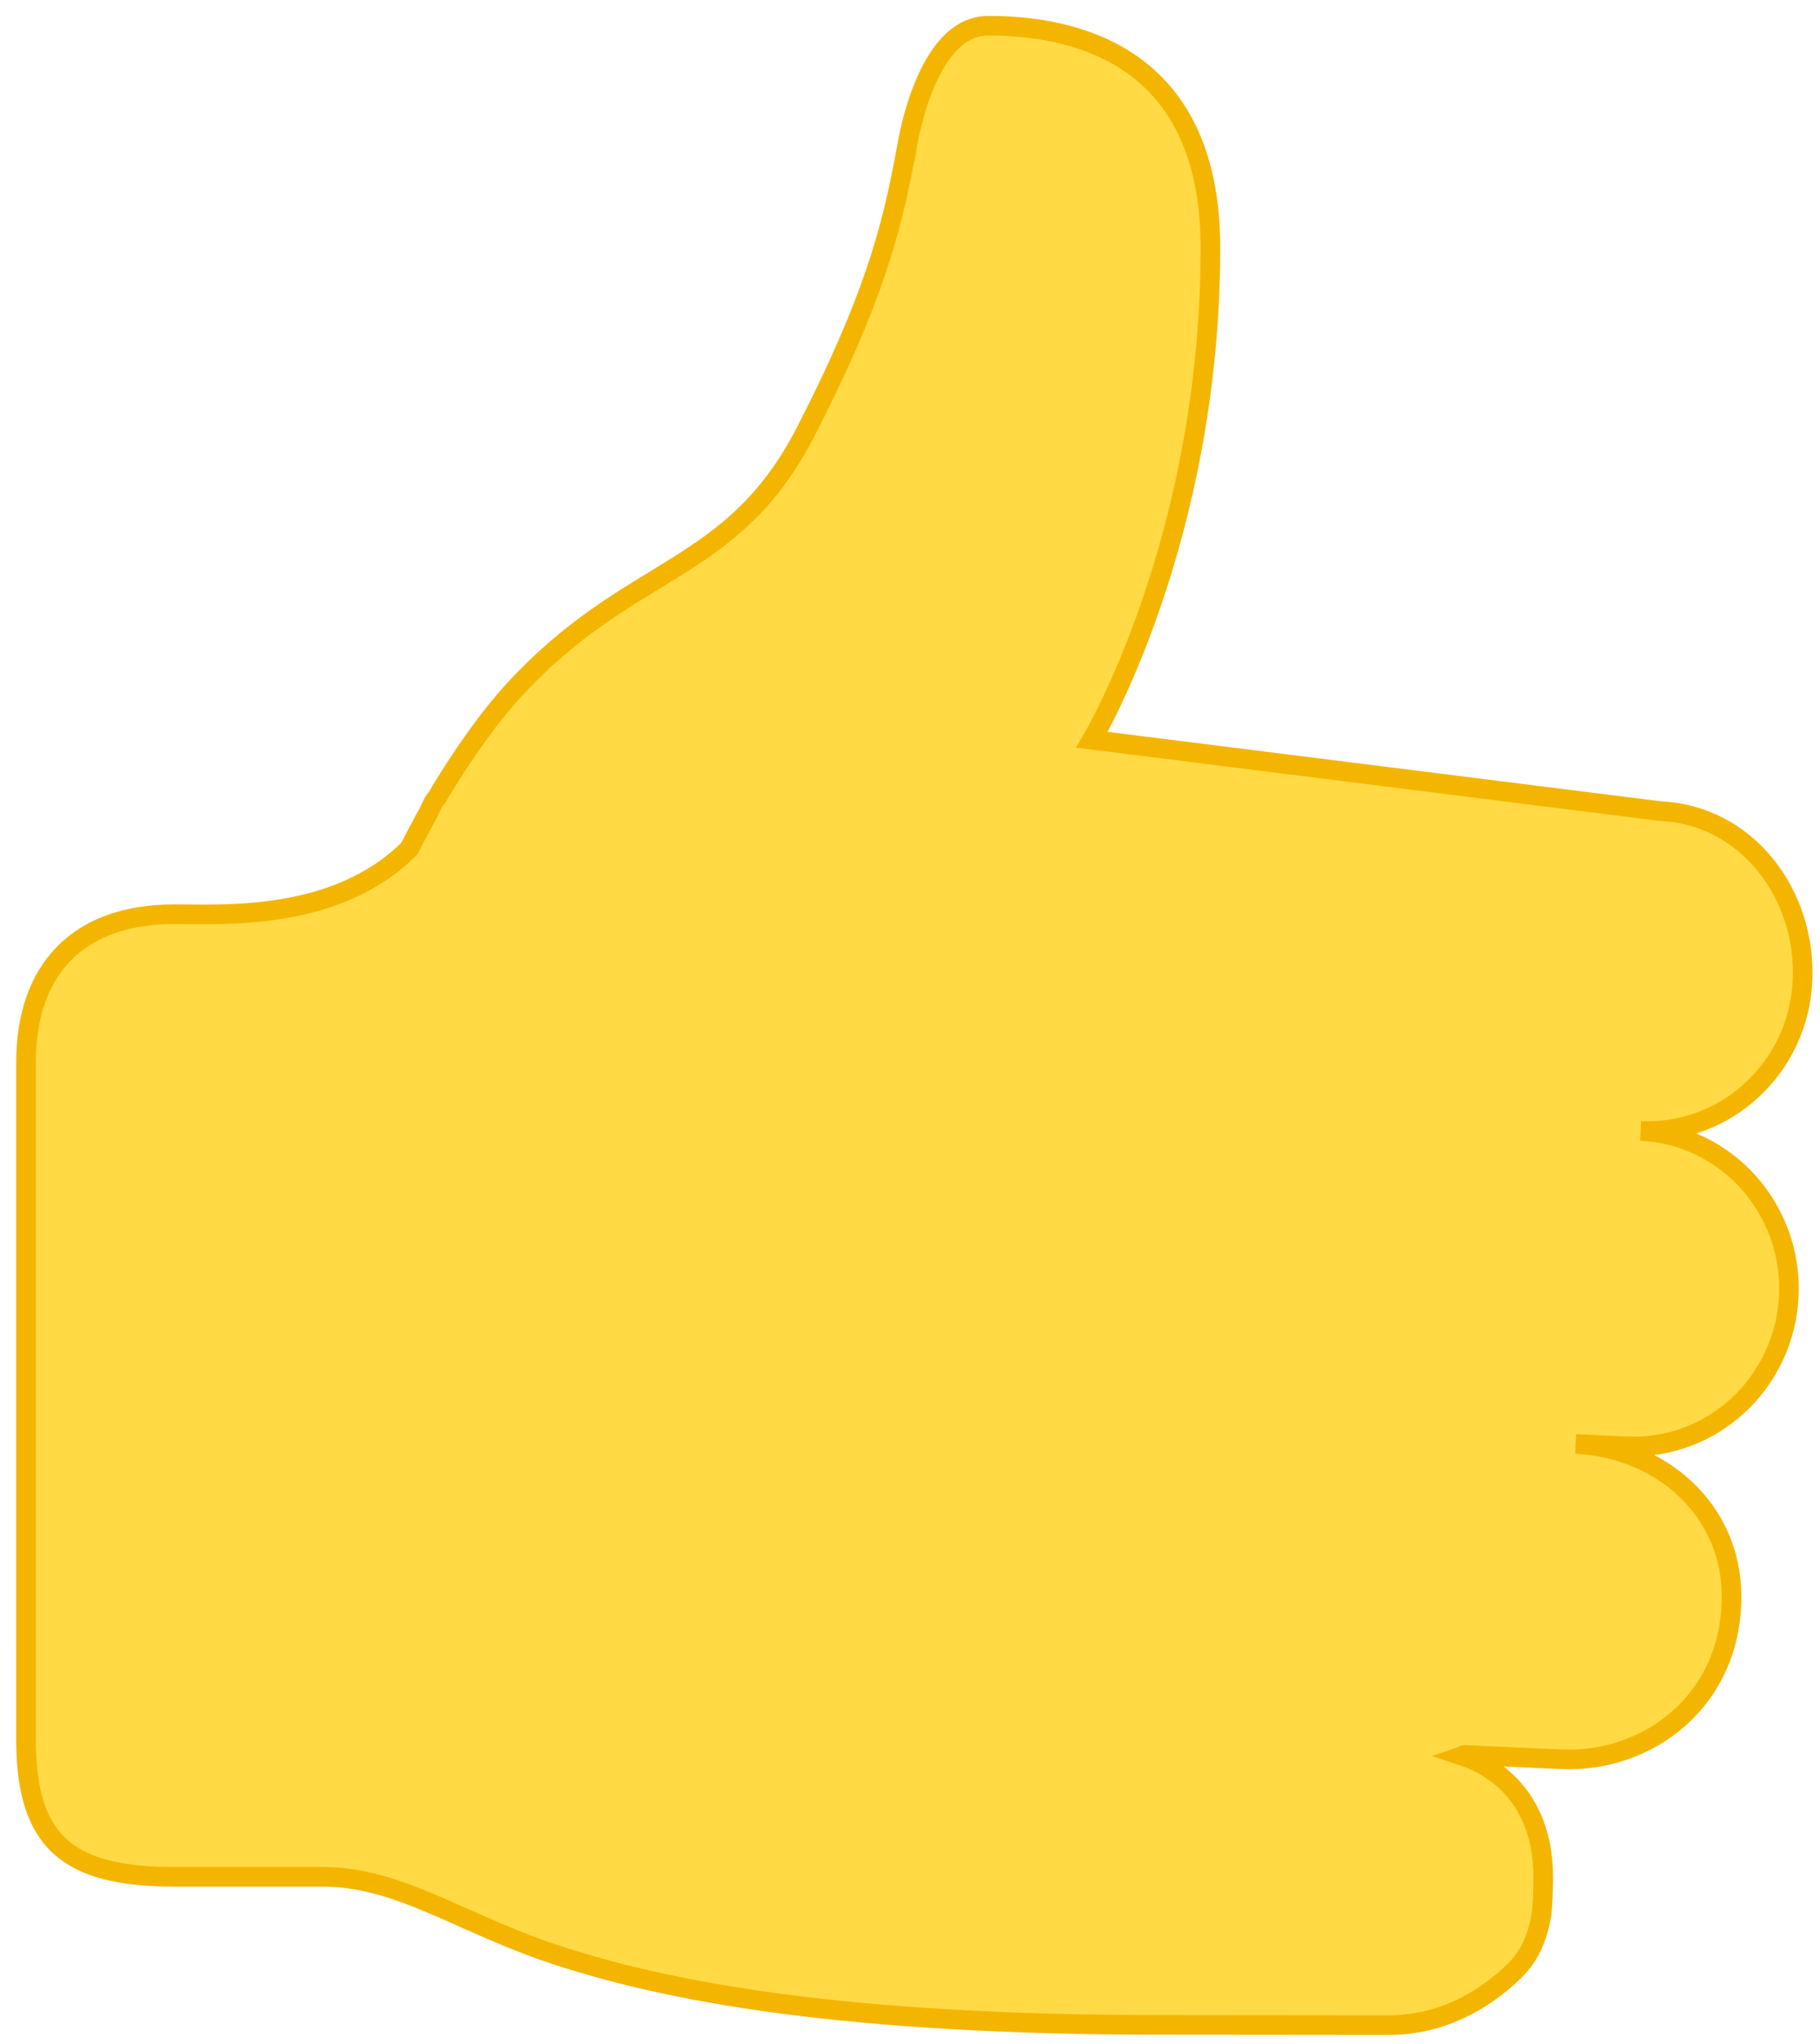 <?xml version="1.0" encoding="utf-8"?>
<!-- Generator: Adobe Illustrator 17.0.0, SVG Export Plug-In . SVG Version: 6.00 Build 0)  -->
<!DOCTYPE svg PUBLIC "-//W3C//DTD SVG 1.1//EN" "http://www.w3.org/Graphics/SVG/1.1/DTD/svg11.dtd">
<svg version="1.1" id="Layer_1" xmlns="http://www.w3.org/2000/svg" xmlns:xlink="http://www.w3.org/1999/xlink" x="0px" y="0px"
	 width="371.345px" height="416.988px" viewBox="0 0 371.345 416.988" enable-background="new 0 0 371.345 416.988"
	 xml:space="preserve">
<g id="Like_2">
	<path fill="#FFDA44" stroke="#F4B500" stroke-width="4" stroke-miterlimit="10" d="M334.745,230.688
		c17.46,0.797,32.271-12.957,33.036-30.722s-11.512-33.736-28.985-34.504l-115.998-14.565c0,0,24.173-40.435,24.173-100.344
		c0-39.937-28.531-45.311-45.311-45.311c-13.2-0.005-16.754,25.571-16.754,25.571h-0.027c-2.989,16.4-6.881,30.722-20.405,57.091
		c-15.139,29.556-35.756,26.783-59.827,53.108c-4.248,4.636-9.956,12.288-15.519,21.704c-0.454,0.498-0.878,1.195-1.288,2.175
		c-0.496,1.168-1.09,1.978-1.613,3.058c-0.922,1.693-1.828,3.386-2.719,5.163c-14.898,14.898-38.107,13.375-47.991,13.375
		c-19.824,0-30.207,11.519-30.207,30.207L5.305,354.799c0,20.967,8.579,28.038,30.215,28.038h30.207
		c15.208,0,27.117,8.719,45.312,15.104c24.923,8.634,62.144,15.115,126.261,15.115c11.213,0,45.992,0.042,45.992,0.042
		c10.648,0,19.201-4.864,25.373-10.737c2.349-2.233,4.8-5.477,5.848-11.806c0.17-0.981,0.353-5.092,0.326-5.647
		c0.805-18.106-10.14-24.661-16.341-26.725c0.169-0.057,0.057-0.213,0.395-0.199l19.684,0.881
		c17.473,0.797,34.72-11.791,34.72-33.196c0-17.75-14.388-30.268-31.804-31.12l10.437,0.484
		c17.471,0.768,32.241-12.985,33.049-30.75C365.742,246.519,352.205,231.487,334.745,230.688z"/>
</g>
<g>
</g>
<g>
</g>
<g>
</g>
<g>
</g>
<g>
</g>
<g>
</g>
</svg>
